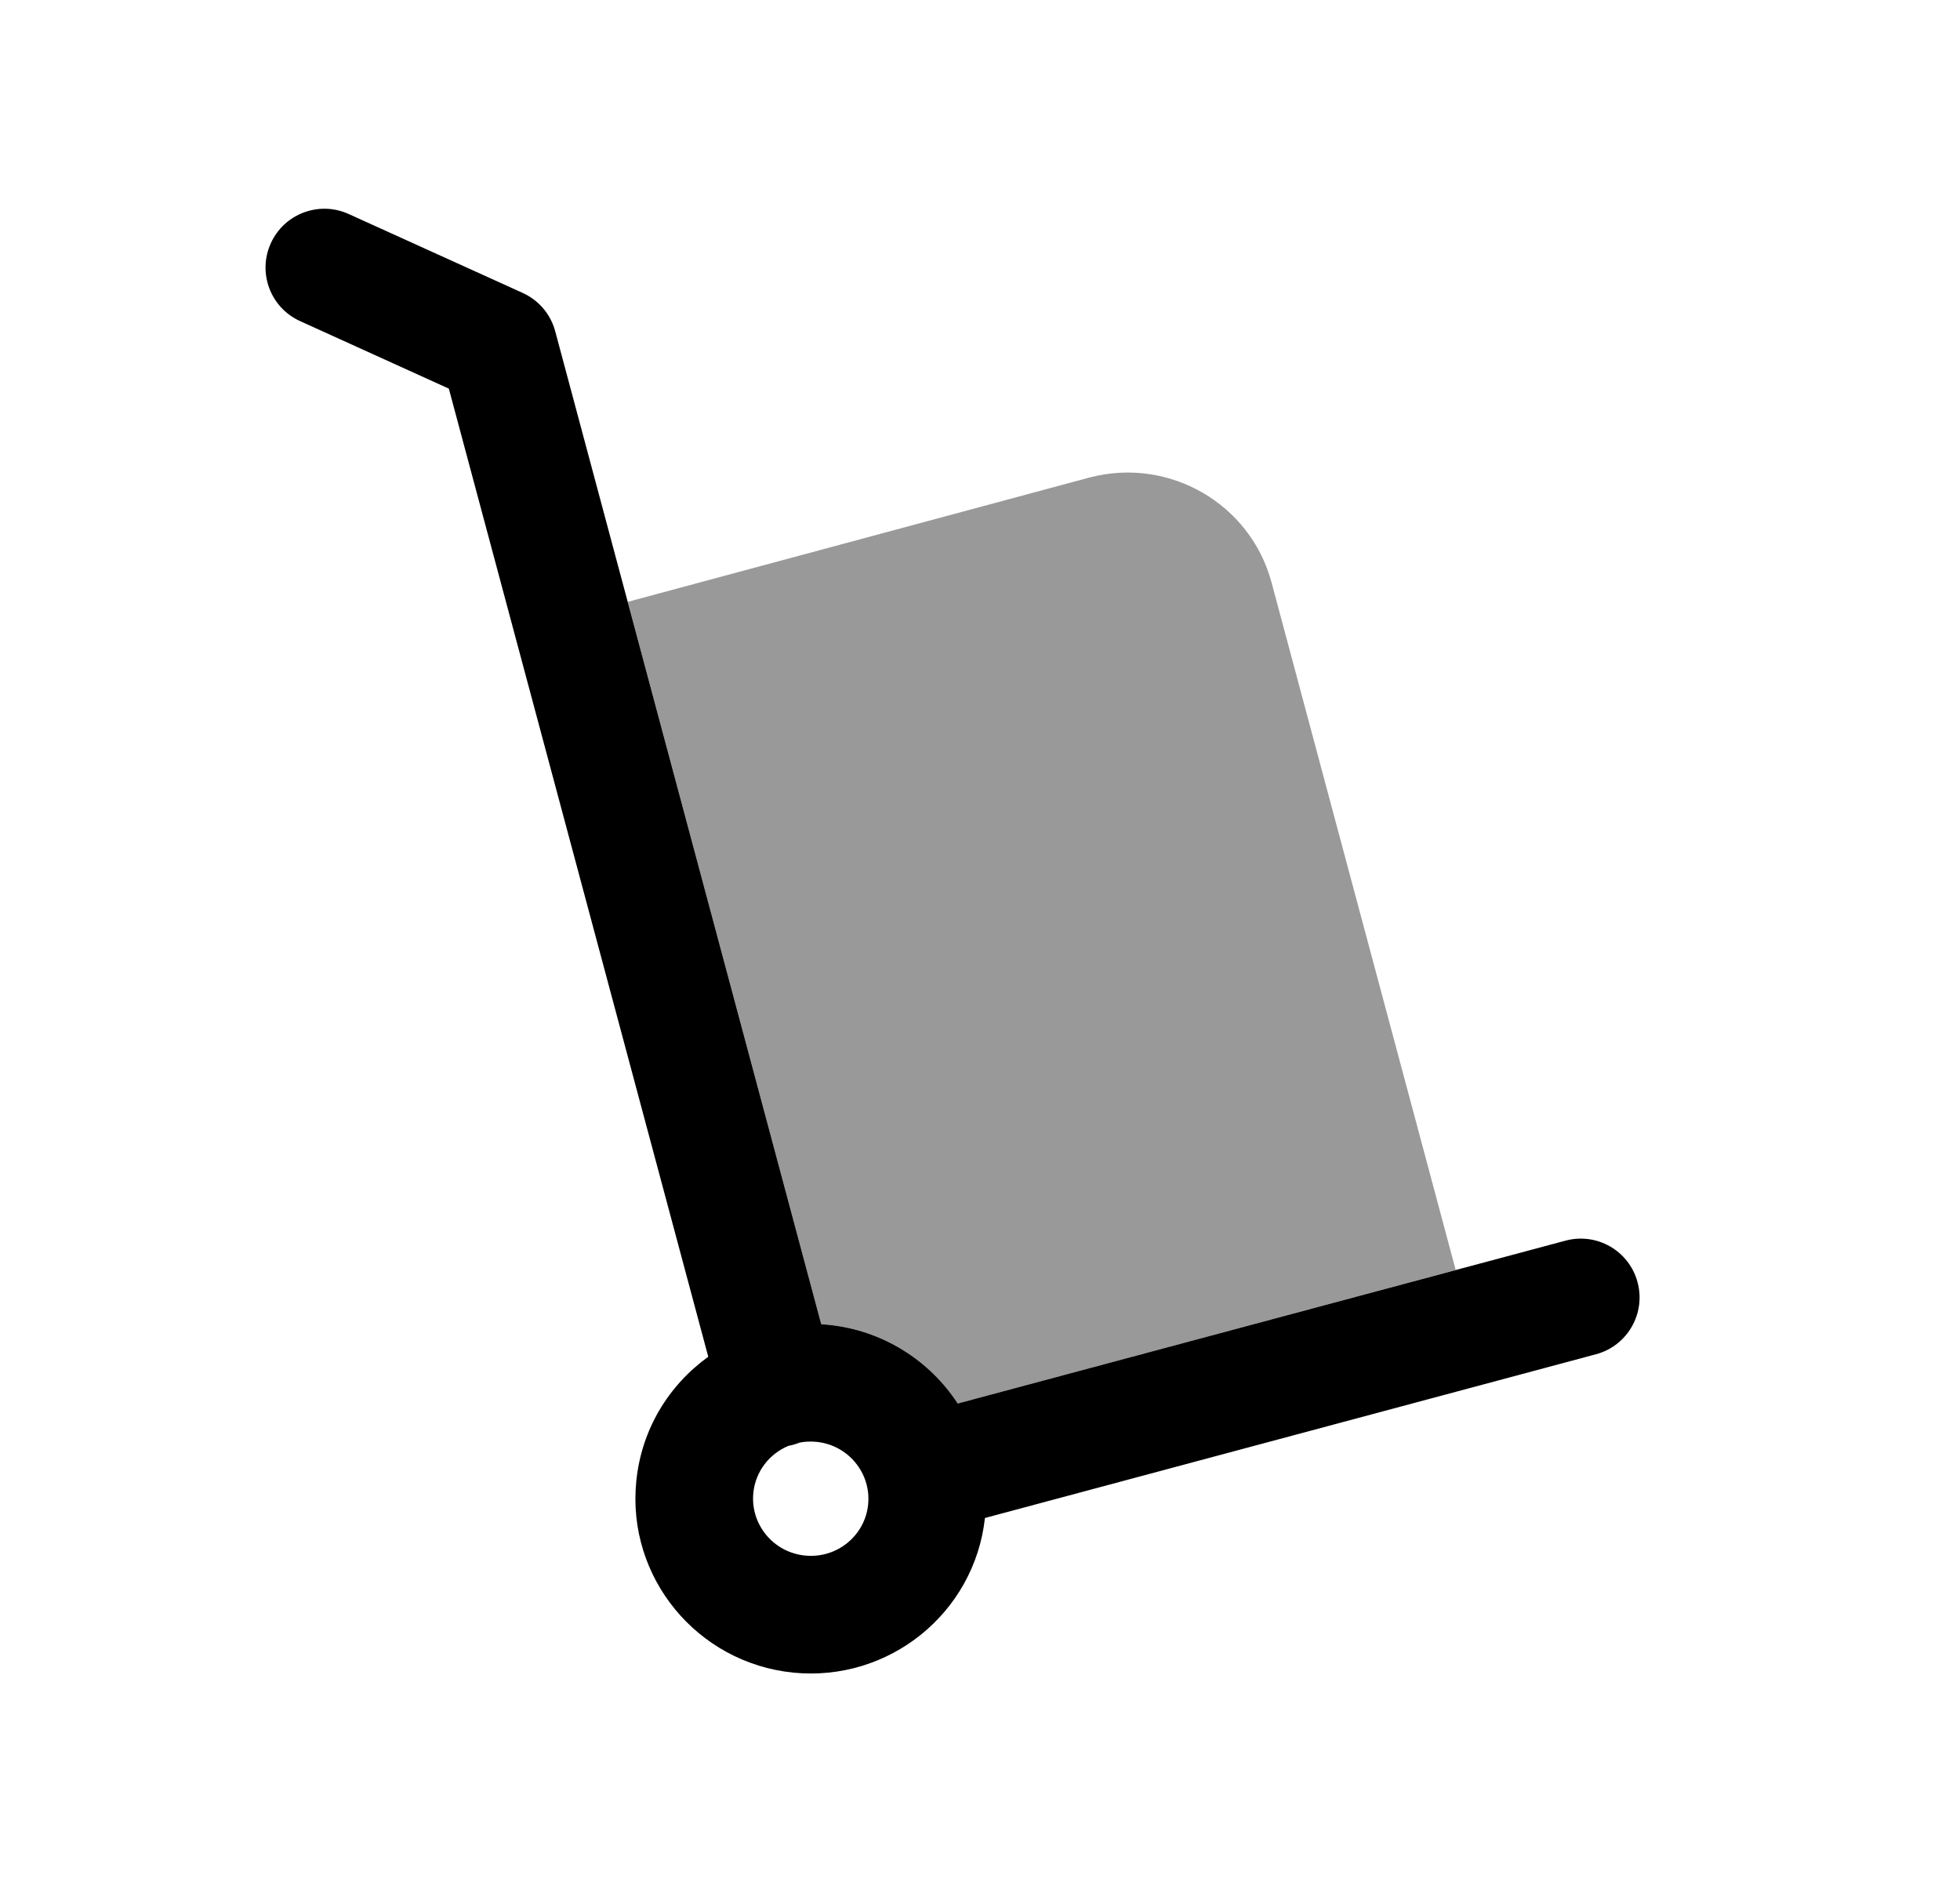 <svg width="25" height="24" viewBox="0 0 25 24" fill="none" xmlns="http://www.w3.org/2000/svg">
<path opacity="0.4" d="M12.216 17.898C11.858 17.351 11.264 16.964 10.562 16.894C10.533 16.891 10.504 16.889 10.475 16.887L8.007 7.675L13.902 6.088C14.915 5.825 15.95 6.424 16.219 7.429L18.567 16.193C18.567 16.193 21.601 15.384 12.216 17.898Z" fill="black"/>
<path fill-rule="evenodd" clip-rule="evenodd" d="M3.454 3.103C3.625 2.725 4.07 2.558 4.447 2.729L6.668 3.736C6.872 3.829 7.024 4.008 7.082 4.225L10.475 16.887C10.504 16.889 10.533 16.891 10.562 16.894C11.264 16.964 11.858 17.351 12.216 17.898L19.969 15.821C20.369 15.714 20.78 15.951 20.887 16.351C20.995 16.751 20.757 17.163 20.357 17.27L12.563 19.358C12.429 20.574 11.336 21.451 10.119 21.33L10.118 21.33C8.894 21.206 7.992 20.118 8.116 18.888C8.182 18.225 8.533 17.662 9.034 17.302L5.725 4.956L3.828 4.095C3.45 3.924 3.283 3.48 3.454 3.103ZM10.111 18.426C10.093 18.431 10.075 18.435 10.057 18.438C9.815 18.538 9.636 18.764 9.609 19.037L9.609 19.038C9.569 19.435 9.86 19.796 10.268 19.837C10.677 19.878 11.034 19.581 11.073 19.186C11.113 18.788 10.821 18.427 10.413 18.387C10.34 18.38 10.269 18.383 10.201 18.396C10.172 18.407 10.142 18.418 10.111 18.426Z" fill="black"/>
</svg>